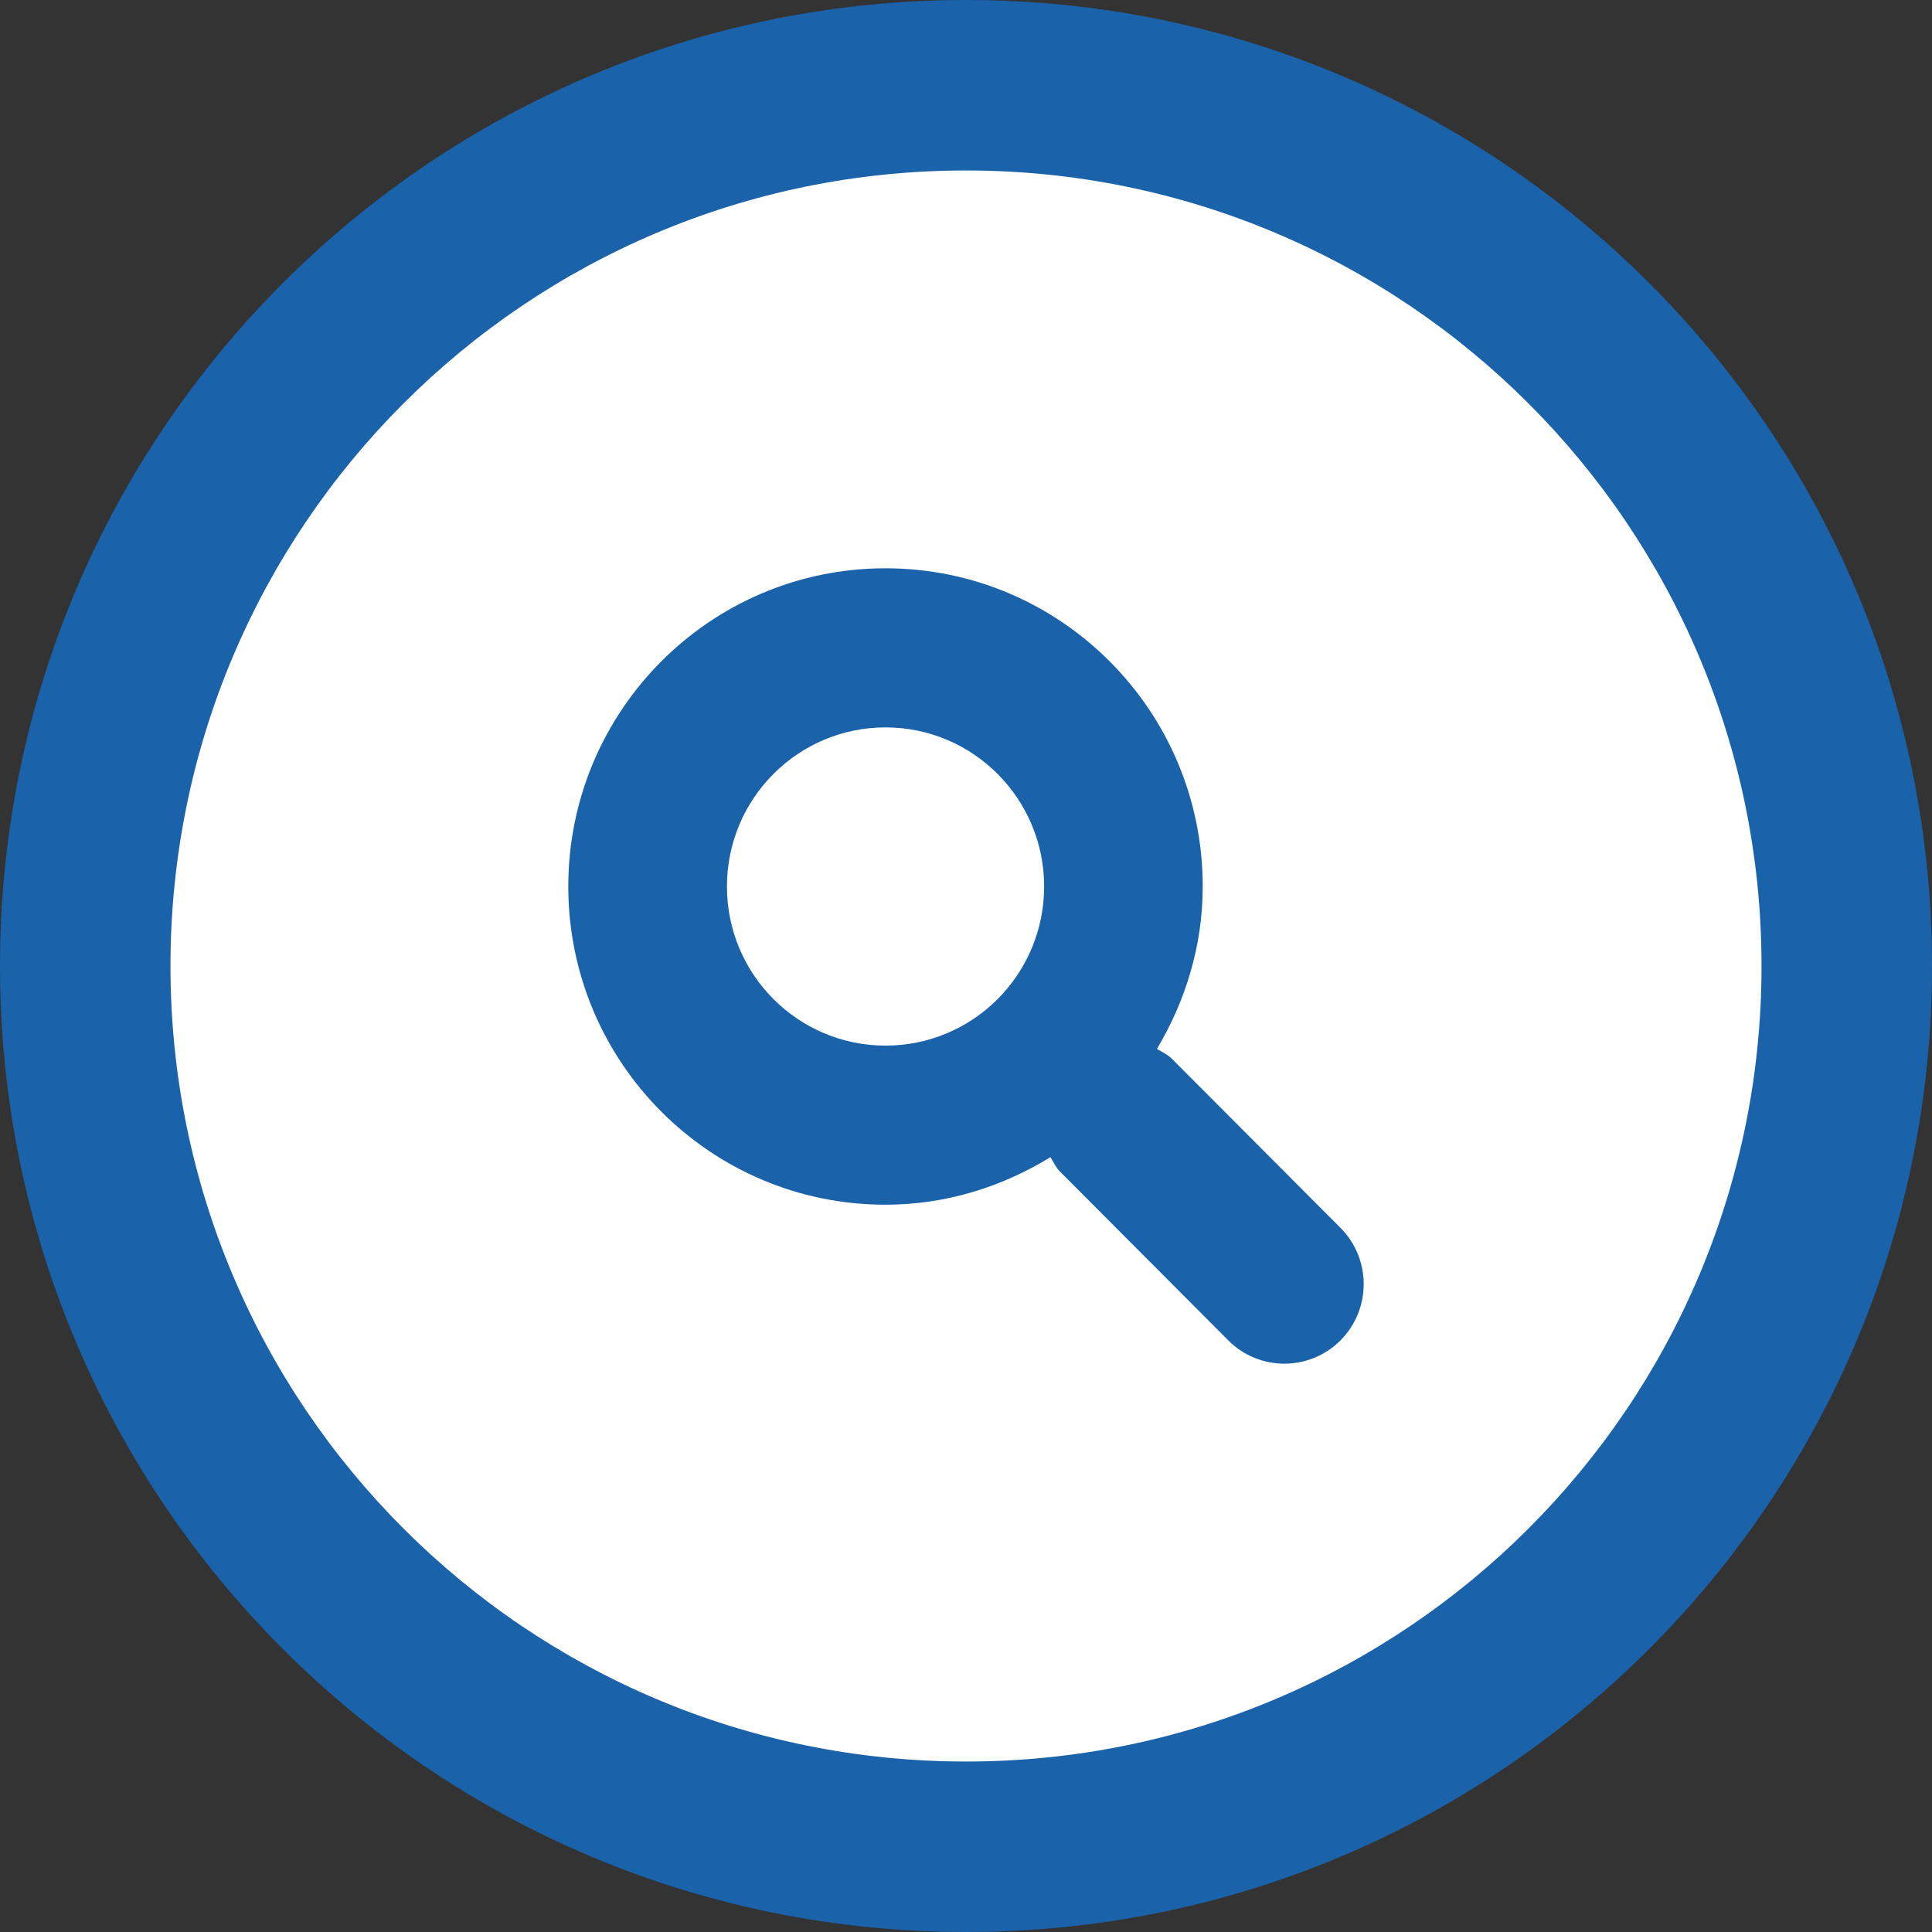 <?xml version="1.0" encoding="utf-8"?>
<!-- Generator: Adobe Illustrator 17.0.0, SVG Export Plug-In . SVG Version: 6.00 Build 0)  -->
<!DOCTYPE svg PUBLIC "-//W3C//DTD SVG 1.1//EN" "http://www.w3.org/Graphics/SVG/1.1/DTD/svg11.dtd">
<svg version="1.1" id="Livello_1" xmlns="http://www.w3.org/2000/svg" xmlns:xlink="http://www.w3.org/1999/xlink" x="0px" y="0px"
	 width="34px" height="34px" viewBox="0 0 34 34" enable-background="new 0 0 34 34" xml:space="preserve">
<rect x="0" y="0" width="34" height="34" fill="#333333" stroke="none"/>
<path fill="#1a62aa" d="M17,0C7.611,0,0,7.611,0,17s7.611,17,17,17s17-7.611,17-17S26.389,0,17,0z"/>
<path fill="#FFFFFF" d="M17,3c7.732,0,14,6.268,14,14s-6.268,14-14,14S3,24.732,3,17S9.268,3,17,3z"/>
<path fill="#1a62aa" d="M23.59,21.608c0.545,0.547,0.545,1.433,0,1.981c-0.545,0.546-1.429,0.546-1.974,0l-2.961-2.97
	c-0.075-0.075-0.115-0.169-0.169-0.255c-0.848,0.521-1.836,0.837-2.903,0.837c-3.083,0-5.582-2.507-5.582-5.6s2.499-5.6,5.582-5.6
	s5.583,2.507,5.583,5.6c0,1.049-0.306,2.019-0.806,2.858c0.092,0.056,0.19,0.099,0.269,0.179L23.59,21.608z M15.584,12.801
	c-1.542,0-2.791,1.254-2.791,2.8c0,1.547,1.25,2.8,2.791,2.8c1.542,0,2.791-1.253,2.791-2.8
	C18.375,14.055,17.125,12.801,15.584,12.801z"/>
</svg>
